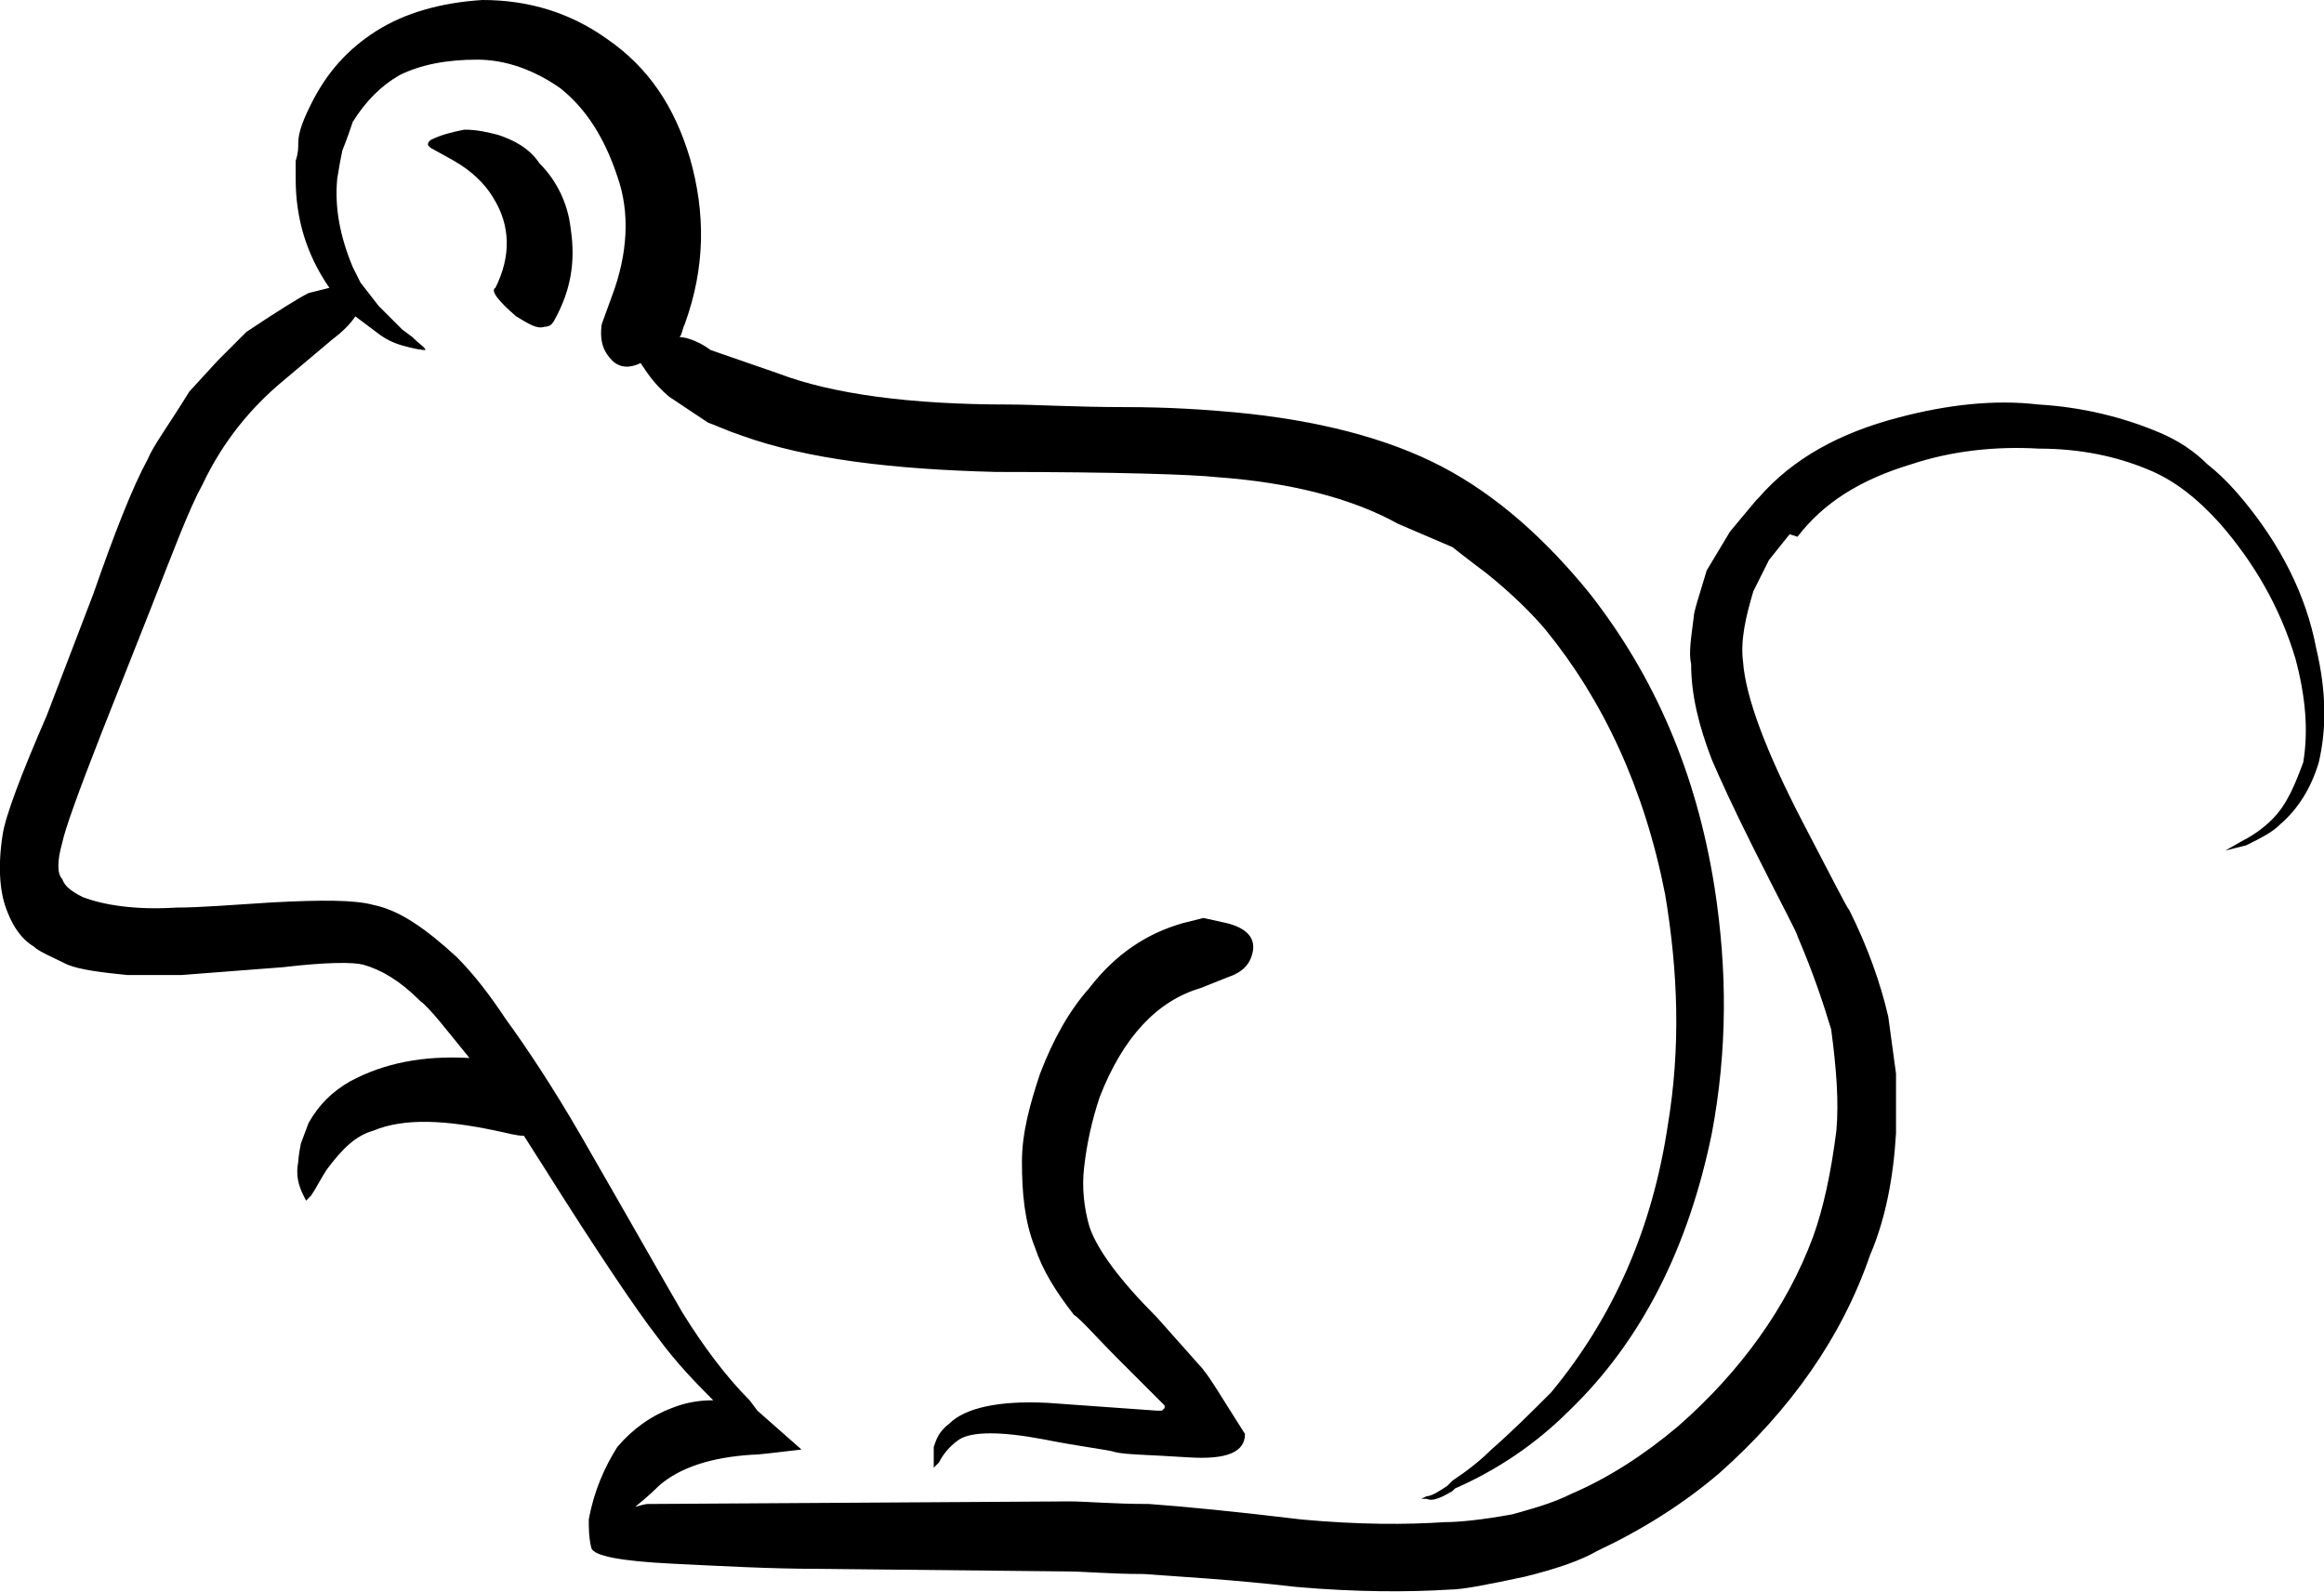 <svg xmlns="http://www.w3.org/2000/svg" viewBox="0 0 89.6 61.4"><path d="M53.9 20.2c-1.8-1-4.2-1.6-7-1.8-.9-.1-3.8-.2-8.5-.2-4-.1-7.3-.5-9.8-1.4-.6-.2-1-.4-1.3-.5l-1.5-1c-.6-.5-.9-1-1.1-1.3-.4.2-.8.2-1.1-.1-.3-.3-.5-.7-.4-1.4l.4-1.1c.6-1.6.7-3.2.2-4.6-.5-1.5-1.2-2.6-2.2-3.4-1-.7-2.1-1.1-3.2-1.1-1.2 0-2.2.2-3 .6-.7.4-1.3 1-1.8 1.8-.1.3-.2.6-.4 1.1l-.1.5-.1.6c-.1 1.1.1 2.2.6 3.4l.3.6.7.9.9.9.4.3c.3.3.5.4.5.5 0 0-.2 0-.6-.1-.4-.1-.8-.2-1.3-.6l-.4-.3-.4-.3c-.2.3-.5.6-.9.9l-1.9 1.6c-1.2 1-2.3 2.3-3.1 4-.5.9-1.1 2.5-2 4.8l-1.9 4.8C3 30.6 2.5 32 2.4 32.5c-.2.7-.2 1.2 0 1.4.1.3.4.5.8.7.8.3 2 .5 3.6.4.9 0 2.1-.1 3.7-.2 1.9-.1 3.2-.1 3.9.1 1 .2 2 .9 3.2 2 .7.7 1.3 1.5 1.9 2.4.8 1.1 1.8 2.6 2.9 4.5 1.9 3.3 3.2 5.6 3.9 6.8.8 1.3 1.7 2.5 2.6 3.4l.3.4 1.7 1.5c-.9.1-1.6.2-1.9.2-1.6.1-2.8.5-3.6 1.2-.1.1-.4.4-.9.8.1 0 .3-.1.5-.1l16.2-.1c.7 0 1.7.1 3.1.1 1.4.1 3.4.3 5.9.6 2.2.2 4 .2 5.5.1.6 0 1.5-.1 2.6-.3.7-.2 1.5-.4 2.3-.8 1.4-.6 2.8-1.5 4.1-2.6 2.4-2.1 4.2-4.6 5.2-7.3.4-1.1.7-2.5.9-4.1.1-1.1 0-2.4-.2-3.9-.3-1-.7-2.2-1.3-3.6 0-.1-.6-1.2-1.7-3.4-.8-1.6-1.3-2.7-1.6-3.4-.5-1.3-.8-2.5-.8-3.7-.1-.4 0-1 .1-1.8 0-.2.2-.8.5-1.8l.9-1.5 1-1.2.1-.1c1.3-1.5 3.1-2.5 5.4-3.1 1.9-.5 3.7-.7 5.4-.5 1.7.1 3.3.5 4.7 1.1.7.3 1.3.7 1.8 1.2.5.4.9.8 1.4 1.4 1.4 1.7 2.4 3.6 2.8 5.7.4 1.7.4 3.1.1 4.4-.3 1-.8 1.8-1.5 2.4-.3.3-.7.5-1.3.8l-.8.2.7-.4c.4-.2.8-.5 1.1-.8.6-.6.9-1.4 1.2-2.2.2-1.2.1-2.5-.3-4-.6-2-1.6-3.7-2.9-5.2-.9-1-1.8-1.7-2.8-2.1-1.2-.5-2.6-.8-4.2-.8-1.7-.1-3.4.1-4.9.6-2 .6-3.4 1.5-4.4 2.8l-.3-.1-.8 1-.6 1.2c-.3 1-.5 1.9-.4 2.7.1 1.4.9 3.5 2.3 6.2 1.1 2.1 1.7 3.3 1.8 3.4.7 1.4 1.2 2.8 1.5 4.1l.3 2.2v2.3c-.1 1.7-.4 3.3-1 4.7-1.1 3.2-3.1 6-5.8 8.4-1.4 1.2-3 2.2-4.7 3-.7.4-1.6.7-2.8 1-1.4.3-2.4.5-2.9.5-1.6.1-3.6.1-5.9-.1-2.6-.3-4.6-.4-5.9-.5-1.3 0-2.3-.1-3-.1l-9.6-.1c-1.7 0-3.6-.1-5.6-.2s-3-.3-3.1-.6c-.1-.4-.1-.8-.1-1.1.2-1.1.6-2 1.1-2.8.6-.7 1.3-1.2 2.1-1.5.5-.2 1-.3 1.6-.3-.6-.6-1.4-1.4-2.2-2.5-.7-.9-2.2-3.1-4.4-6.6l-.7-1.1c-.3 0-.6-.1-1.1-.2-1.9-.4-3.5-.5-4.7 0-.7.2-1.2.7-1.8 1.5-.2.3-.4.7-.6 1l-.2.2-.1-.2c-.2-.4-.3-.8-.2-1.3 0 0 0-.2.1-.7l.3-.8c.4-.7.9-1.2 1.6-1.6 1.3-.7 2.8-1 4.6-.9-.9-1.1-1.5-1.9-1.9-2.2-.8-.8-1.5-1.2-2.2-1.4-.4-.1-1.4-.1-3.1.1l-3.9.3H4.9c-1-.1-1.8-.2-2.3-.4-.6-.3-1.1-.5-1.3-.7-.5-.3-.8-.8-1-1.3-.3-.7-.4-1.7-.2-3 .1-.7.7-2.3 1.7-4.6l1.8-4.7c.8-2.3 1.5-4.1 2.1-5.2.2-.5.8-1.3 1.6-2.6l1.1-1.2 1.1-1.1c1.2-.8 2-1.3 2.4-1.5l.8-.2c-.9-1.3-1.3-2.7-1.3-4.2v-.7c.1-.3.1-.5.1-.7 0-.4.2-.9.5-1.5.6-1.2 1.4-2.1 2.5-2.8S17 .1 18.6 0c1.8 0 3.4.5 4.8 1.5C25 2.6 26 4.1 26.6 6.1c.6 2.1.6 4.2-.2 6.4-.1.2-.1.4-.2.5.3 0 .8.2 1.2.5l2.6.9c2.1.8 5.1 1.2 8.9 1.2 1 0 2.5.1 4.5.1 1.7 0 3.1.1 4.2.2 3.2.3 5.9 1 8 2.1s4 2.8 5.7 4.9c2.5 3.2 4.1 6.9 4.8 11.3.5 3.2.5 6.3-.1 9.5-.9 4.4-2.7 8-5.5 10.7-1.3 1.3-2.8 2.3-4.4 3l-.1.1c-.5.3-.8.4-1 .3h-.2l.2-.1c.2 0 .5-.2.8-.4l.2-.2c.6-.4 1.1-.8 1.5-1.2.8-.7 1.5-1.4 2.3-2.2 2.4-2.9 3.9-6.3 4.5-10.3.5-3 .4-5.9-.1-8.9-.8-4.1-2.4-7.5-4.6-10.2-.5-.6-1.3-1.4-2.3-2.2-.8-.6-1.3-1-1.3-1l-2.1-.9zm-6.6 15.4c.8.2 1.1.6 1 1.1s-.4.8-1 1l-1 .4c-1.7.5-3 1.9-3.9 4.2-.3.9-.5 1.8-.6 2.7-.1.8 0 1.6.2 2.3.3.9 1.2 2.1 2.6 3.5l1.6 1.8c.4.4.9 1.3 1.8 2.7 0 .7-.7 1-2.2.9s-2.4-.1-2.8-.2c-.3-.1-1.3-.2-2.8-.5-1.6-.3-2.7-.3-3.2 0-.3.2-.6.5-.8.9l-.2.2v-.8c.1-.3.2-.6.6-.9.6-.6 1.9-.9 3.8-.8l4.2.3h.2l.1-.1v-.1l-1.7-1.7c-1-1-1.5-1.6-1.8-1.8-.7-.9-1.2-1.7-1.5-2.6-.4-1-.5-2.1-.5-3.3 0-1.1.3-2.2.7-3.4.5-1.3 1.1-2.4 1.9-3.3 1-1.3 2.2-2.1 3.6-2.5l.8-.2.9.2zM17.9 5c.5 0 .9.1 1.3.2.6.2 1.2.5 1.6 1.1.7.7 1.1 1.6 1.2 2.5.2 1.3 0 2.4-.6 3.5-.1.2-.2.3-.4.3-.3.1-.6-.1-1.1-.4-.7-.6-1-1-.8-1.1.6-1.2.6-2.4-.1-3.5-.3-.5-.8-1-1.5-1.4l-.9-.5-.1-.1c0-.1 0-.1.1-.2.4-.2.8-.3 1.3-.4z"/></svg>